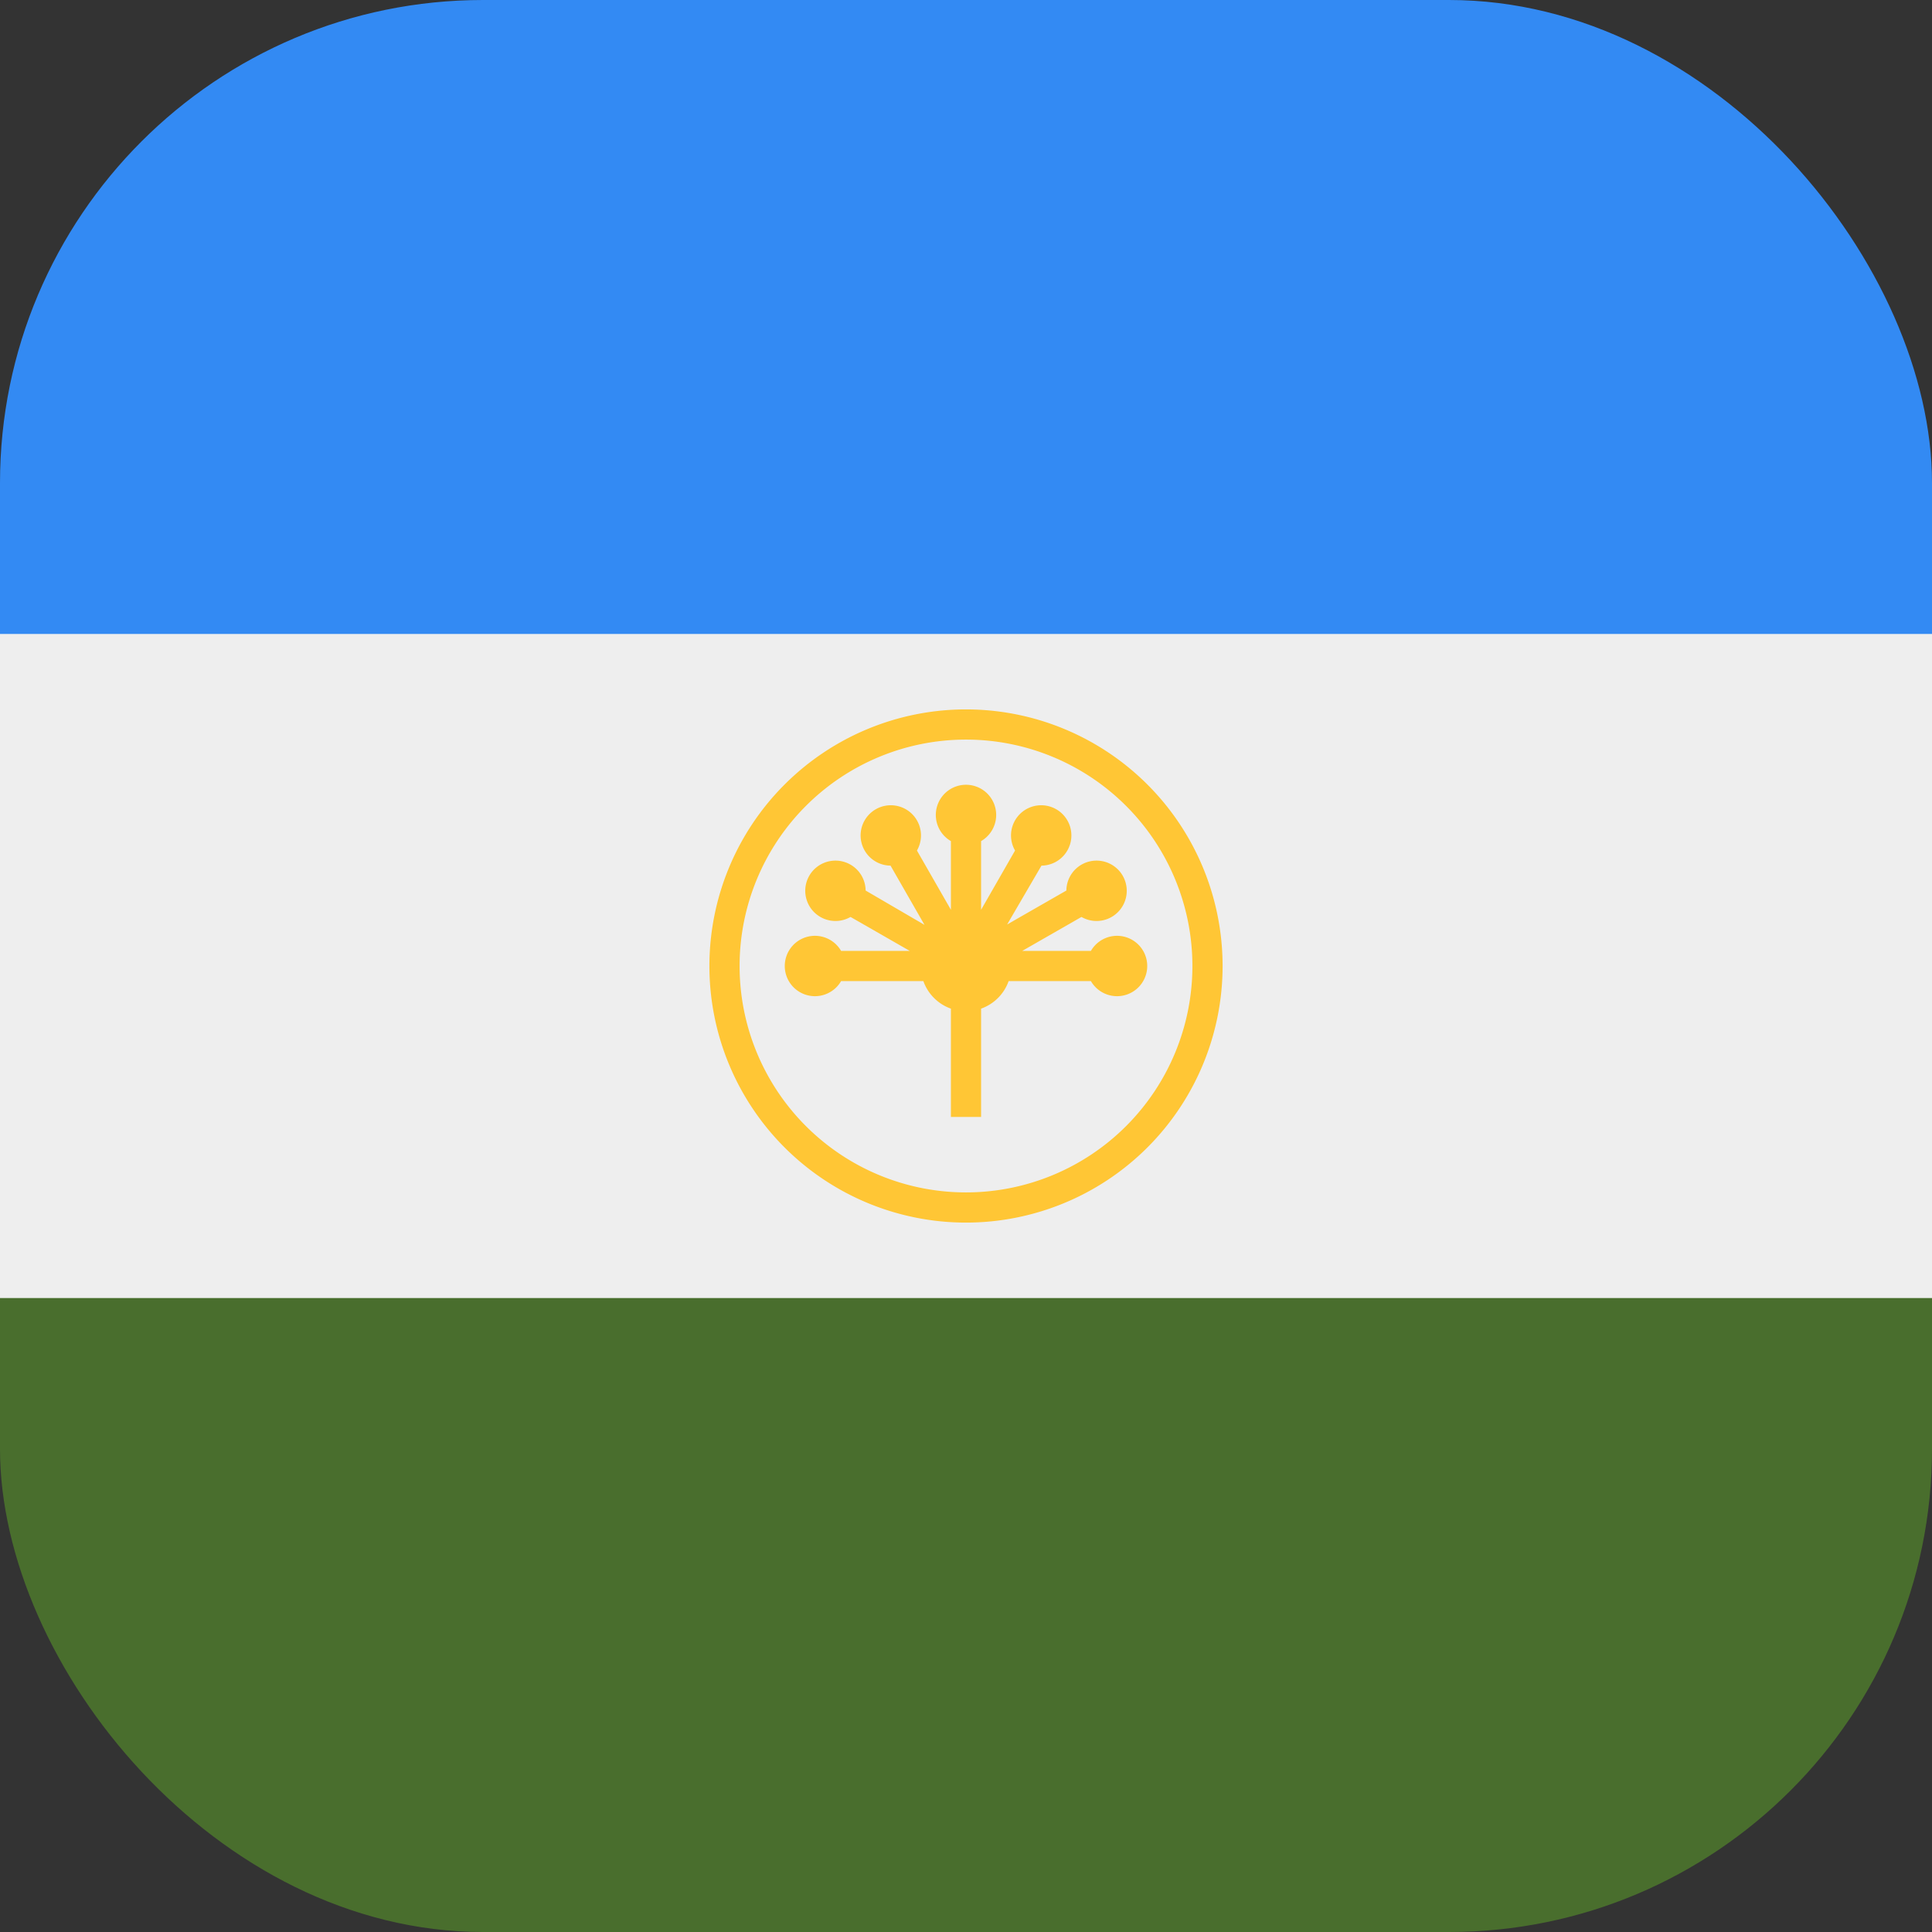 <?xml version='1.0' encoding='utf-8'?>
<svg xmlns="http://www.w3.org/2000/svg" width="512" height="512" fill="none"><rect width="100%" height="100%" fill="#333333" stroke="none"/><defs><clipPath id="clip-rounded"><rect x="0" y="0" width="512" height="512" rx="128" ry="128" /></clipPath></defs><g clip-path="url(#clip-rounded)"><path fill="#eeeeee" d="M0 136h512v240H0z" /><path fill="#496e2d" d="M0 344h512v168H0z" /><path fill="#338af3" d="M0 0h512v168H0z" /><path fill="#ffc635" d="M260 267.3a12 12 0 0 0 7.3-7.3h21.8a8 8 0 1 0 0-8h-18.2l15.7-9a8 8 0 1 0-4-7l-15.7 9 9.1-15.6a8 8 0 1 0-7-4l-9 15.7v-18.2a8 8 0 1 0-8 0v18.2l-9-15.7a8 8 0 1 0-7 4l9 15.7-15.6-9.1a8 8 0 1 0-4 7l15.7 9h-18.2a8 8 0 1 0 0 8h21.8a12 12 0 0 0 7.3 7.3V296h8z" /><path fill="#ffc635" fill-rule="evenodd" d="M324 256a68 68 0 1 1-136 0 68 68 0 0 1 136 0m-8 0a60 60 0 1 1-120 0 60 60 0 0 1 120 0" clip-rule="evenodd" /></g></svg>